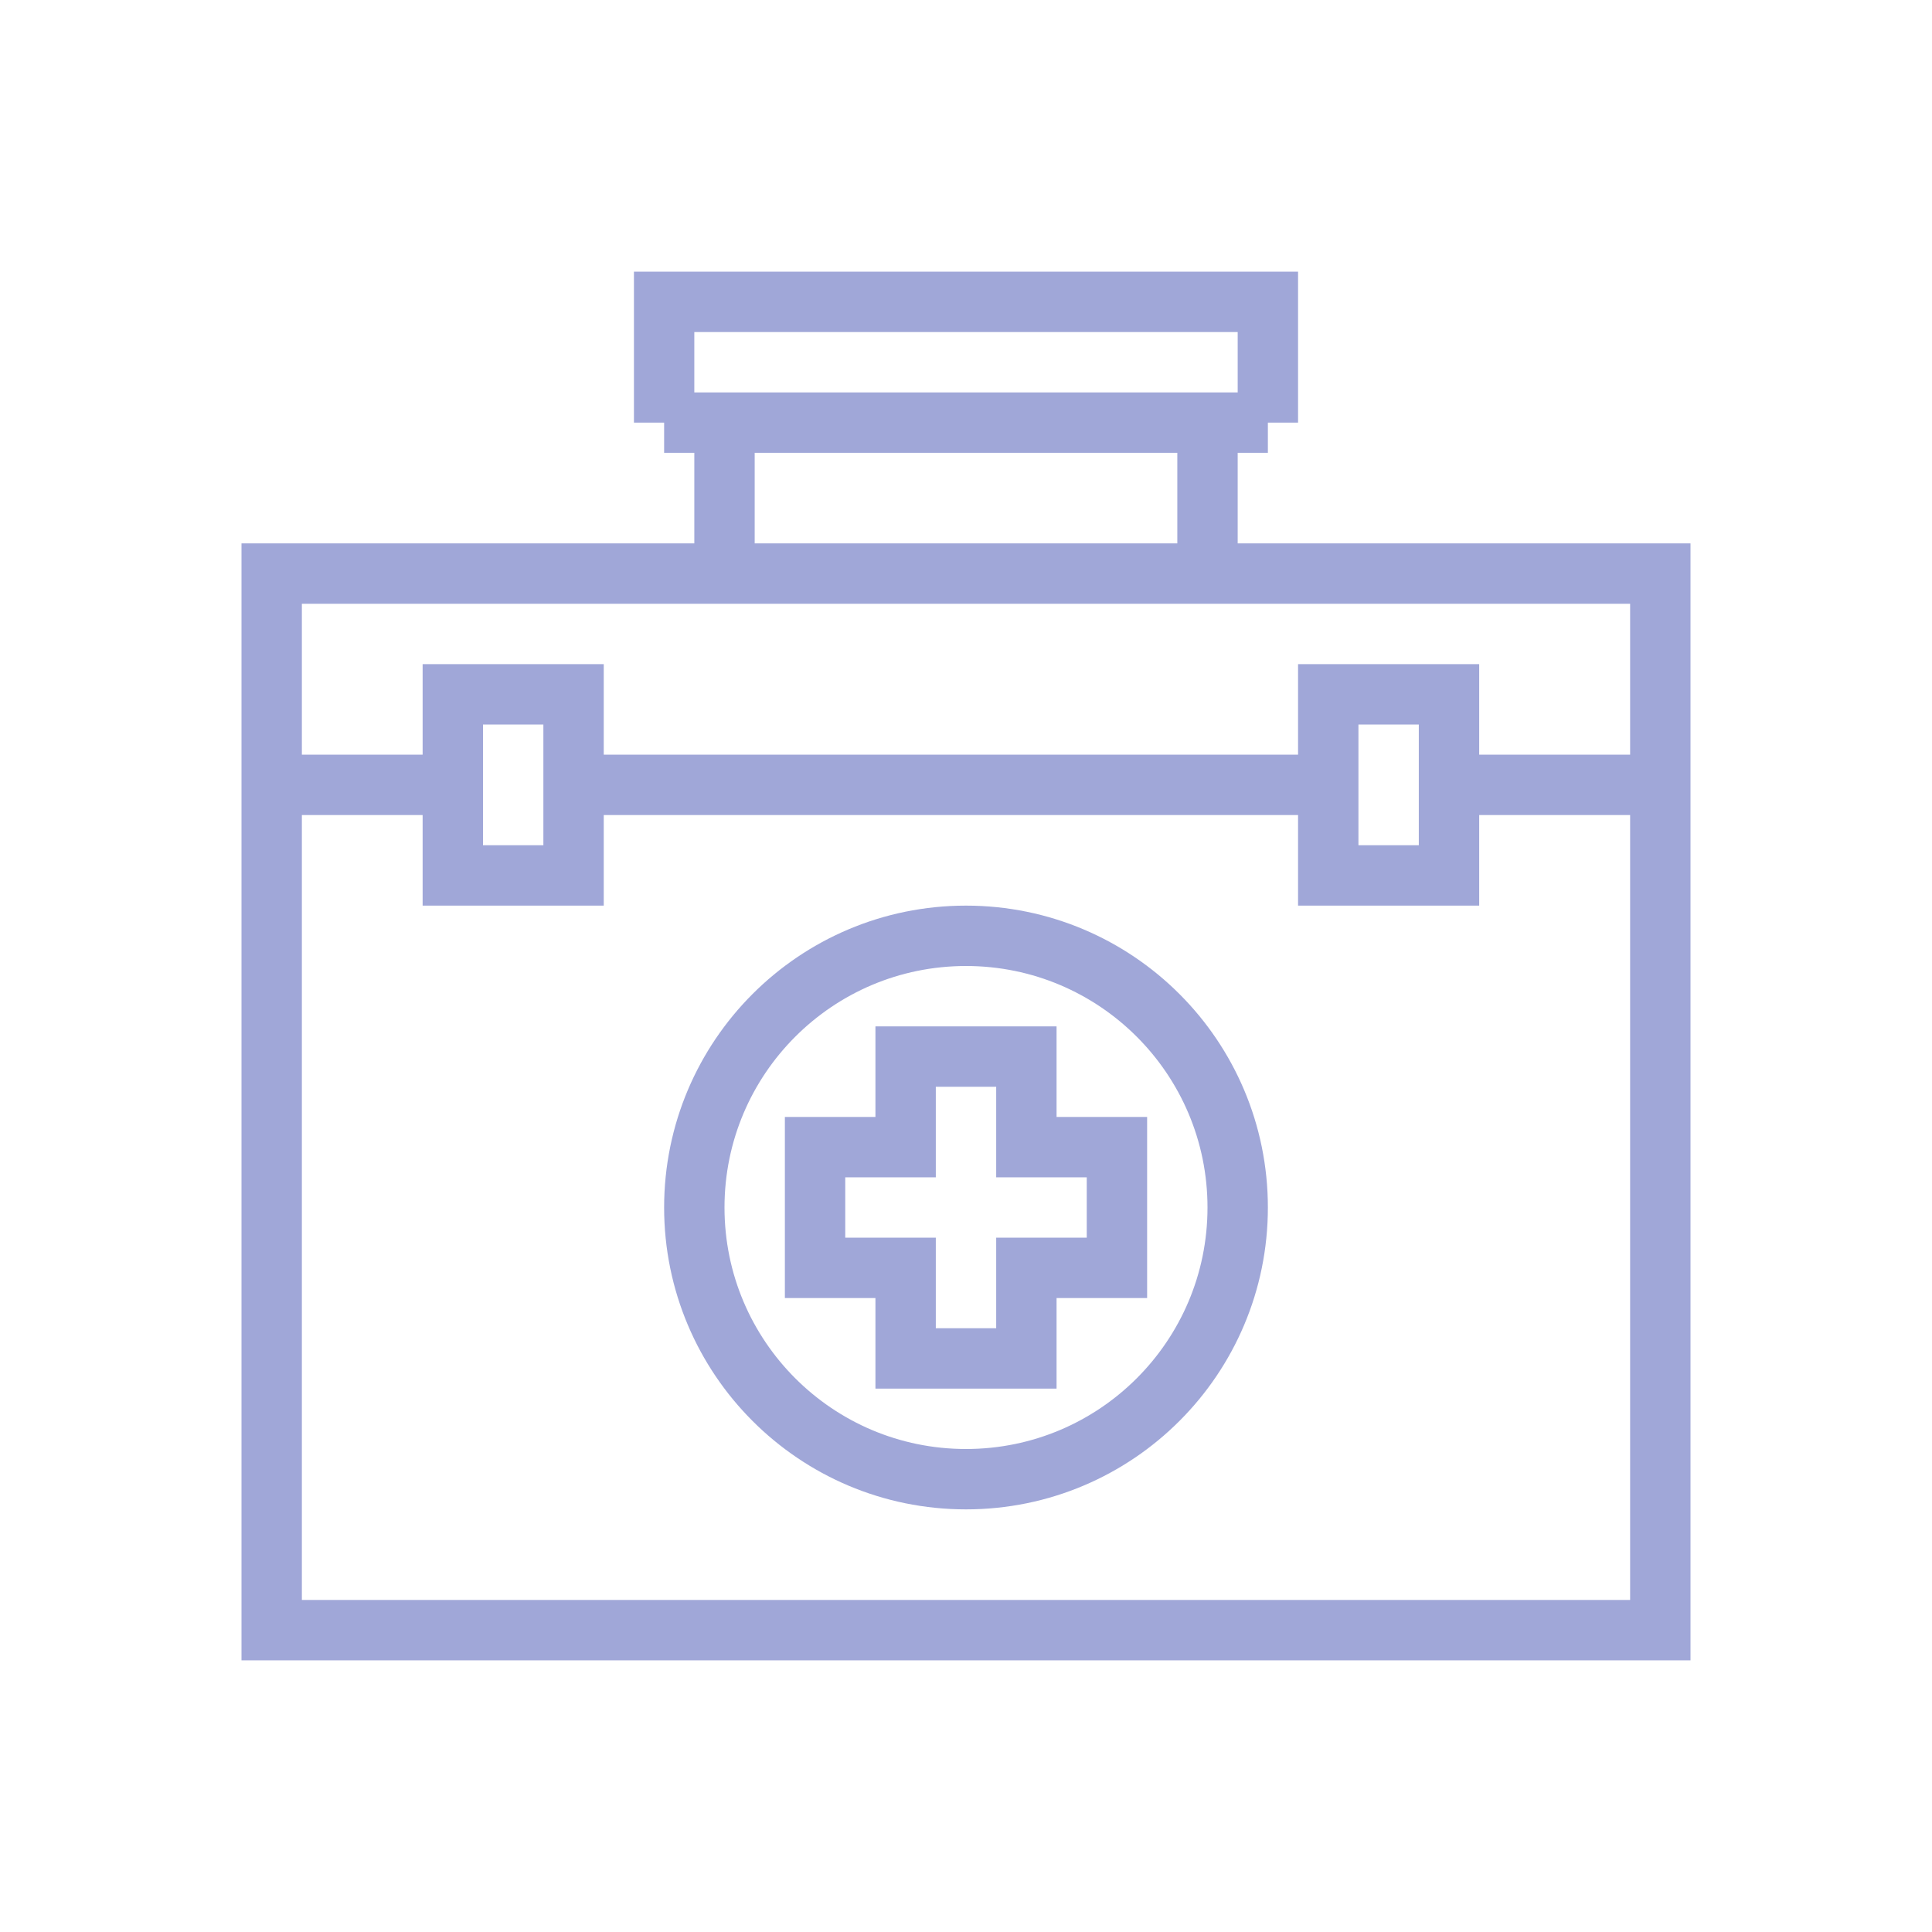 <svg width="64" height="64" viewBox="0 0 64 64" fill="none" xmlns="http://www.w3.org/2000/svg">
<path d="M9 26V19H24M9 26V54H55V26M9 26H15M55 26V19H40M55 26H48M24 19H40M24 19V14H22M40 19V14H42M15 26V23H19V26M15 26V29H19V26M48 26V23H44V26M48 26V29H44V26M44 26H19M22 14V10H42V14M22 14H42M41 40C41 44.971 36.971 49 32 49C27.029 49 23 44.971 23 40C23 35.029 27.029 31 32 31C36.971 31 41 35.029 41 40ZM30 35V38H27V42H30V45H34V42H37V38H34V35H30Z" stroke="#A0A7D8" stroke-width="2"/>
</svg>

